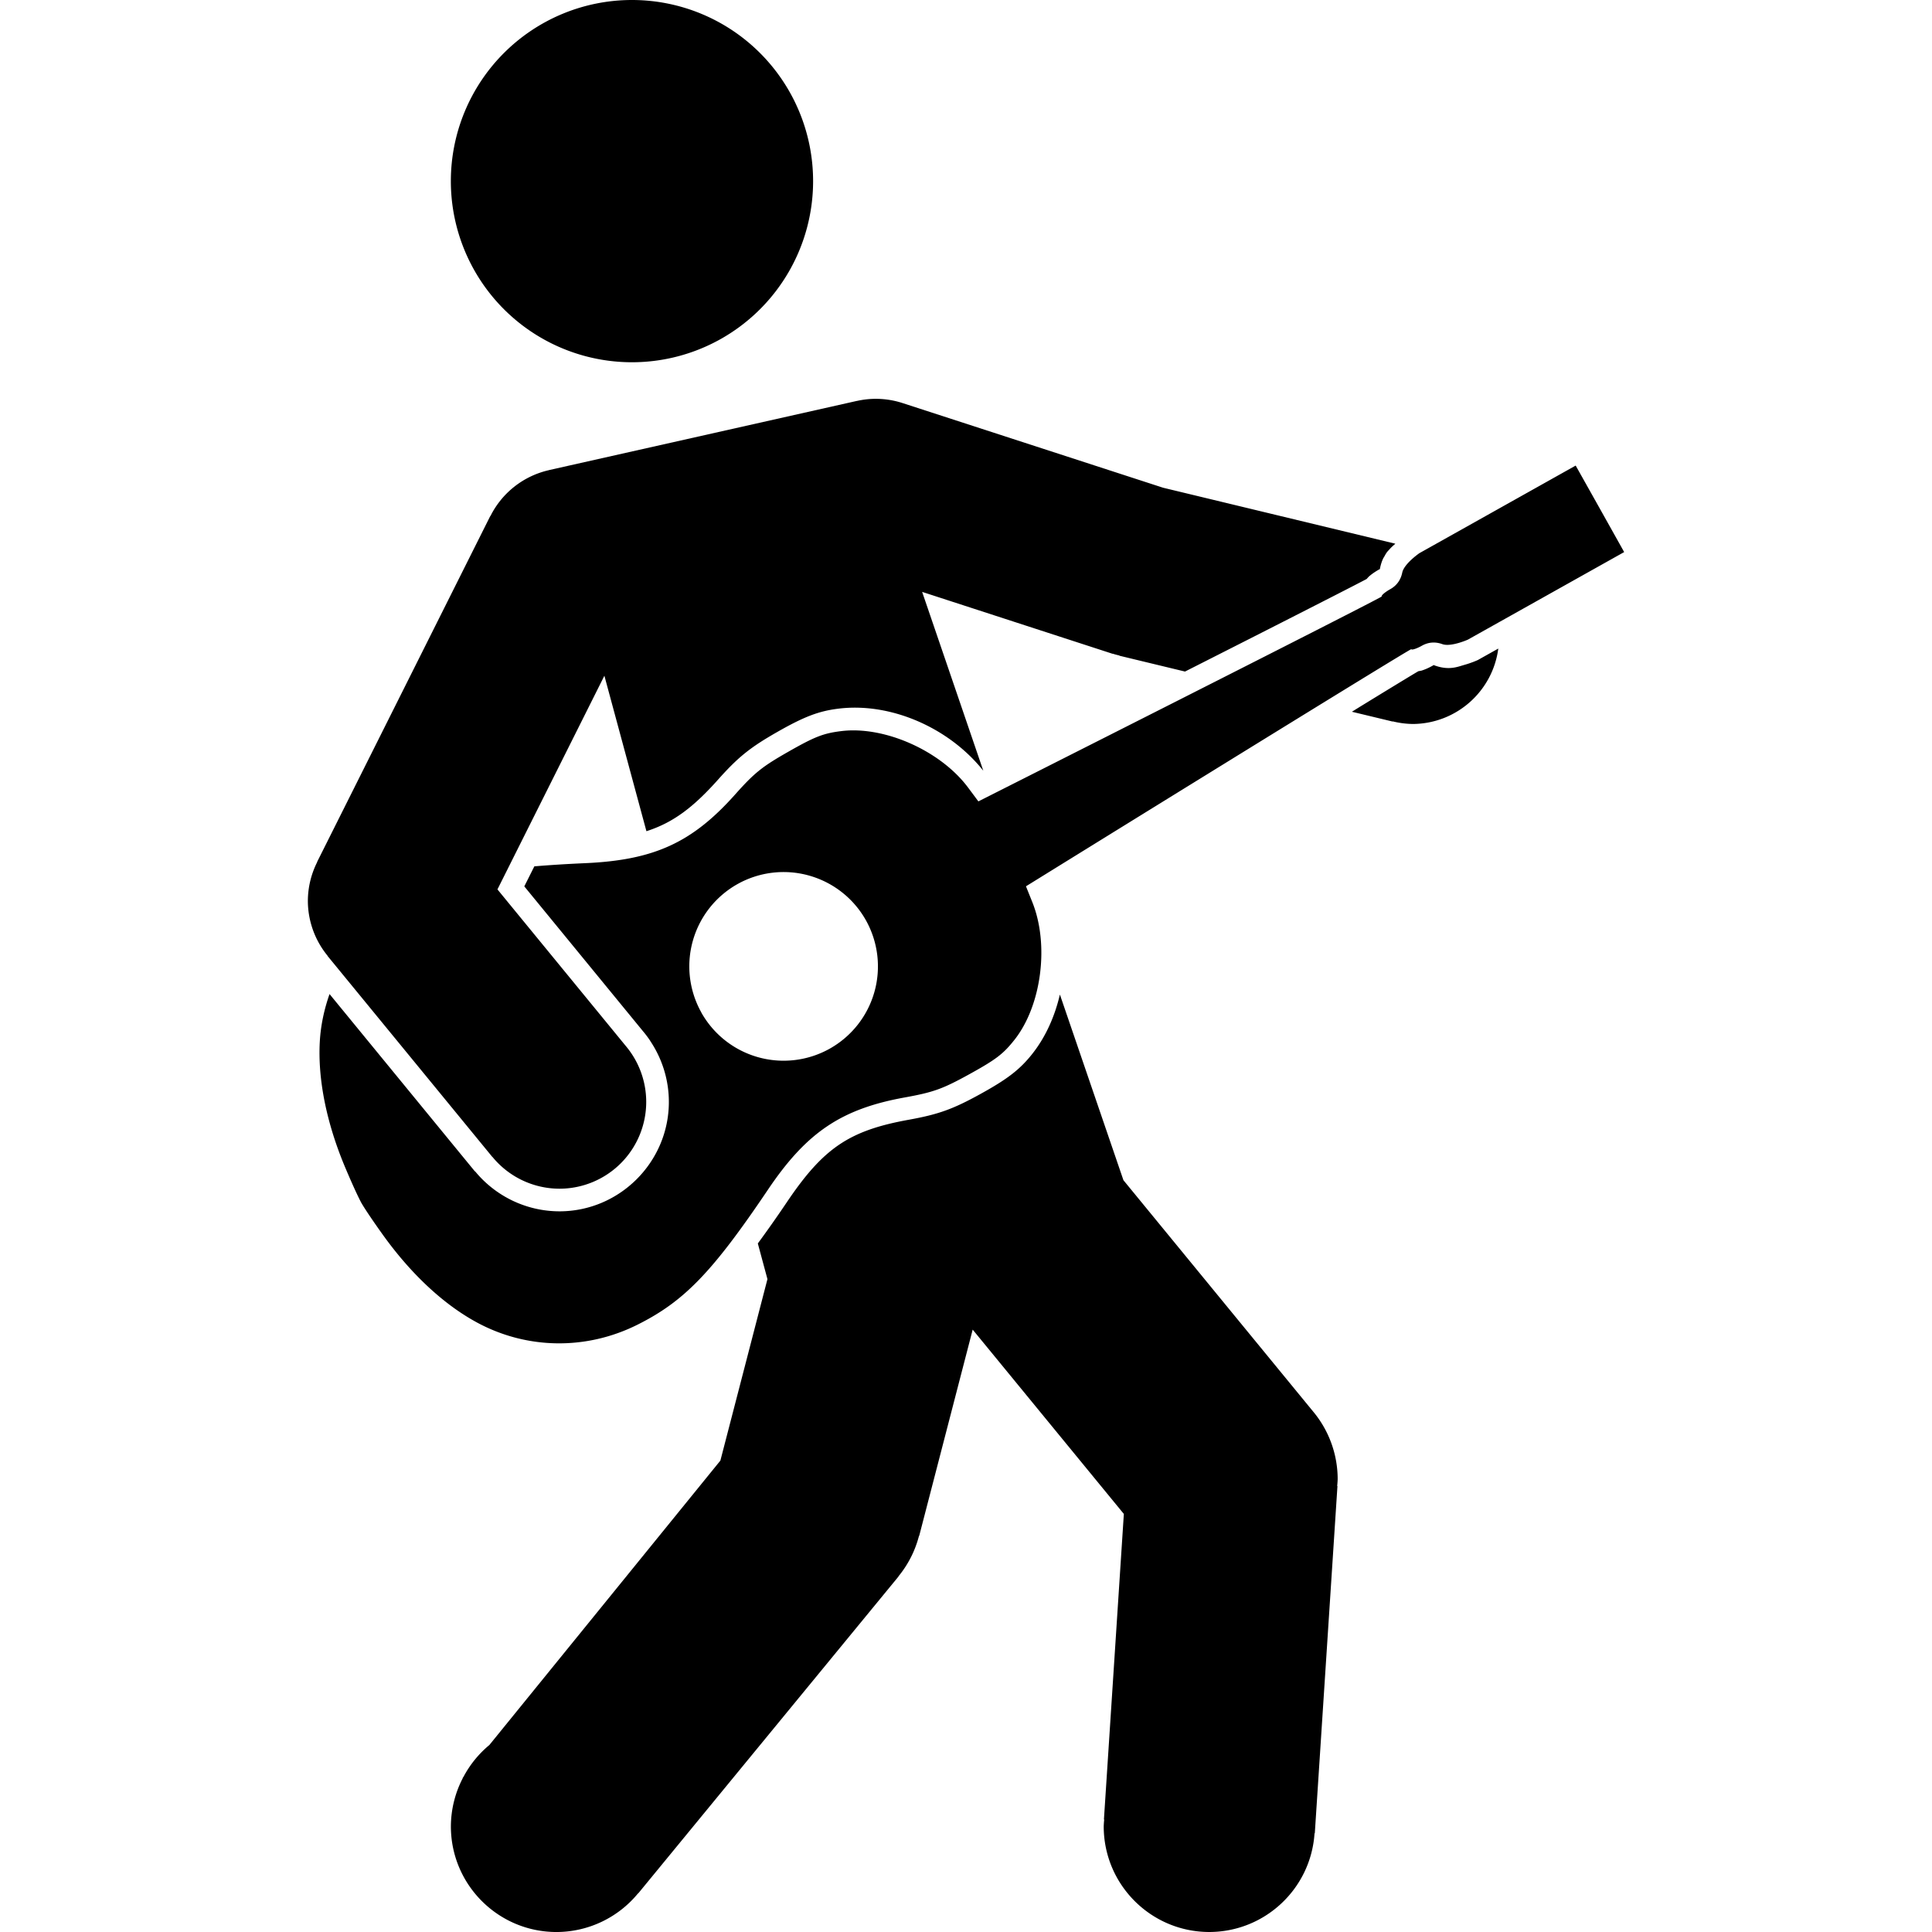 <svg width="100" height="100" version="1.1" viewBox="0 0 100 100" xmlns="http://www.w3.org/2000/svg">
 <path d="m32.711 0a9.375 9.375 0 0 0-9.375 9.375 9.375 9.375 0 0 0 9.375 9.375 9.375 9.375 0 0 0 9.375-9.375 9.375 9.375 0 0 0-9.375-9.375zm12.621 20.643c-0.339 0-0.667 0.04-0.984 0.111v-2e-3l-15.939 3.582 2e-3 2e-3a4.492 4.492 0 0 0-3.025 2.373l-0.008-2e-3 -8.967 17.912 0.006 0.004a4.492 4.492 0 0 0-0.482 2.006 4.492 4.492 0 0 0 1.023 2.844l-0.006 0.004 8.531 10.406 0.004-0.004a4.492 4.492 0 0 0 3.469 1.648 4.492 4.492 0 0 0 4.492-4.492 4.492 4.492 0 0 0-1.018-2.848l-2e-3 -2e-3 -6.68-8.15 5.535-11.059 2.176 8.047c1.393-0.445 2.438-1.246 3.713-2.676 1.036-1.161 1.655-1.661 3.078-2.471 1.381-0.786 2.136-1.073 3.156-1.197 2.727-0.334 5.739 1.009 7.49 3.215l-3.166-9.258 9.861 3.205 2e-3 -0.006c0.115 0.036 0.231 0.067 0.348 0.094l-2e-3 0.01 3.397 0.82c2.322-1.176 4.658-2.361 6.4-3.25 0.977-0.498 1.79-0.913 2.356-1.205 0.28-0.145 0.498-0.258 0.643-0.334 0.042-0.042 0.092-0.106 0.131-0.139 0.166-0.142 0.331-0.251 0.523-0.359 0.056-0.032 0.025 0.021 0.043-0.068 0.039-0.19 0.092-0.348 0.154-0.484 0.02-0.044 0.045-0.074 0.066-0.113 0.046-0.083 0.091-0.168 0.143-0.234 0.032-0.042 0.065-0.073 0.098-0.109 0.047-0.052 0.093-0.106 0.141-0.15 0.066-0.062 0.129-0.118 0.189-0.172l-12.02-2.897-13.482-4.381c-0.448-0.146-0.915-0.22-1.387-0.221zm36.225 3.455-8.088 4.533s-0.794 0.546-0.889 1.008c-0.078 0.38-0.288 0.671-0.617 0.855-0.275 0.154-0.476 0.325-0.445 0.379 0.03 0.054-20.877 10.607-20.877 10.607l-0.529-0.711c-1.421-1.907-4.323-3.202-6.562-2.928-0.923 0.113-1.369 0.285-2.719 1.053-1.39 0.791-1.776 1.101-2.783 2.231-2.222 2.492-4.196 3.396-7.769 3.553-0.99 0.044-1.836 0.098-2.621 0.164l-0.52 1.037 6.162 7.519-0.039-0.041a1.172 1.172 0 0 1 0.076 0.086c0.117 0.142 0.225 0.29 0.326 0.441l-2e-3 2e-3c0.621 0.929 0.959 2.023 0.959 3.148 0 3.114-2.55 5.664-5.664 5.664a1.172 1.172 0 0 1-2e-3 0c-1.687-0.003-3.283-0.762-4.356-2.062a1.172 1.172 0 0 1-0.023-0.012l-0.924-1.127-6.594-8.045c-0.275 0.785-0.456 1.607-0.504 2.461-0.106 1.899 0.32 4.171 1.342 6.58 0.573 1.351 0.812 1.773 0.812 1.773s0.236 0.425 1.09 1.619c1.522 2.129 3.237 3.678 4.912 4.578 2.579 1.386 5.639 1.425 8.279 0.107 2.421-1.208 3.879-2.716 6.762-6.994 1.999-2.967 3.799-4.179 7.084-4.773 1.489-0.27 1.956-0.438 3.356-1.211 1.36-0.751 1.739-1.039 2.316-1.768 1.403-1.768 1.812-4.92 0.928-7.127l-0.33-0.822s19.914-12.328 19.943-12.273c0.03 0.054 0.28-0.028 0.555-0.182 0.329-0.185 0.688-0.212 1.053-0.08 0.444 0.16 1.322-0.232 1.322-0.232l8.09-4.533-1.254-2.24zm-4.004 9.471-1.049 0.588-0.049 0.023s-0.287 0.129-0.652 0.232c-0.366 0.104-0.804 0.299-1.547 0.031-0.086-0.031-0.026-0.03-0.082 2e-3 -0.192 0.108-0.369 0.192-0.576 0.26-0.048 0.016-0.13 0.025-0.188 0.039-0.14 0.083-0.351 0.209-0.621 0.373-0.544 0.33-1.323 0.805-2.258 1.379-0.152 0.093-0.397 0.246-0.557 0.344l2.111 0.508 2e-3 -0.01c0.344 0.086 0.697 0.131 1.051 0.135 2.239-0.019 4.121-1.684 4.414-3.904zm-35.67 11.752a4.883 4.883 0 0 1 2.936 2.312 4.883 4.883 0 0 1-1.873 6.646 4.883 4.883 0 0 1-6.646-1.871l2e-3 -2e-3a4.883 4.883 0 0 1 1.871-6.646 4.883 4.883 0 0 1 3.711-0.439zm12.977 6.156c-0.264 1.132-0.737 2.2-1.434 3.078-0.639 0.805-1.277 1.296-2.668 2.064-1.433 0.792-2.183 1.061-3.715 1.338-3.084 0.558-4.421 1.456-6.32 4.275-0.54 0.801-1.028 1.49-1.498 2.129l0.498 1.846-2.436 9.393-11.957 14.721c-0.55 0.457-1.005 1.016-1.34 1.648l-0.043 0.055 0.01 0.006c-0.403 0.773-0.615 1.631-0.619 2.502 0 3.02 2.448 5.469 5.469 5.469 1.635-0.003 3.182-0.738 4.219-2.002l6e-3 0.006 13.477-16.408-6e-3 -0.004c0.503-0.613 0.866-1.328 1.064-2.096l0.01 2e-3 2.769-10.678 7.824 9.541-1.031 15.814h0.014c-0.012 0.118-0.021 0.237-0.025 0.355 0 3.02 2.448 5.469 5.469 5.469 2.877-0.007 5.257-2.242 5.443-5.113h0.014l1.172-17.969h-0.014c0.012-0.118 0.021-0.237 0.025-0.355 2e-5 -1.265-0.438-2.489-1.24-3.467l-4e-3 -4e-3 -9.844-12.004z"/>
</svg>
